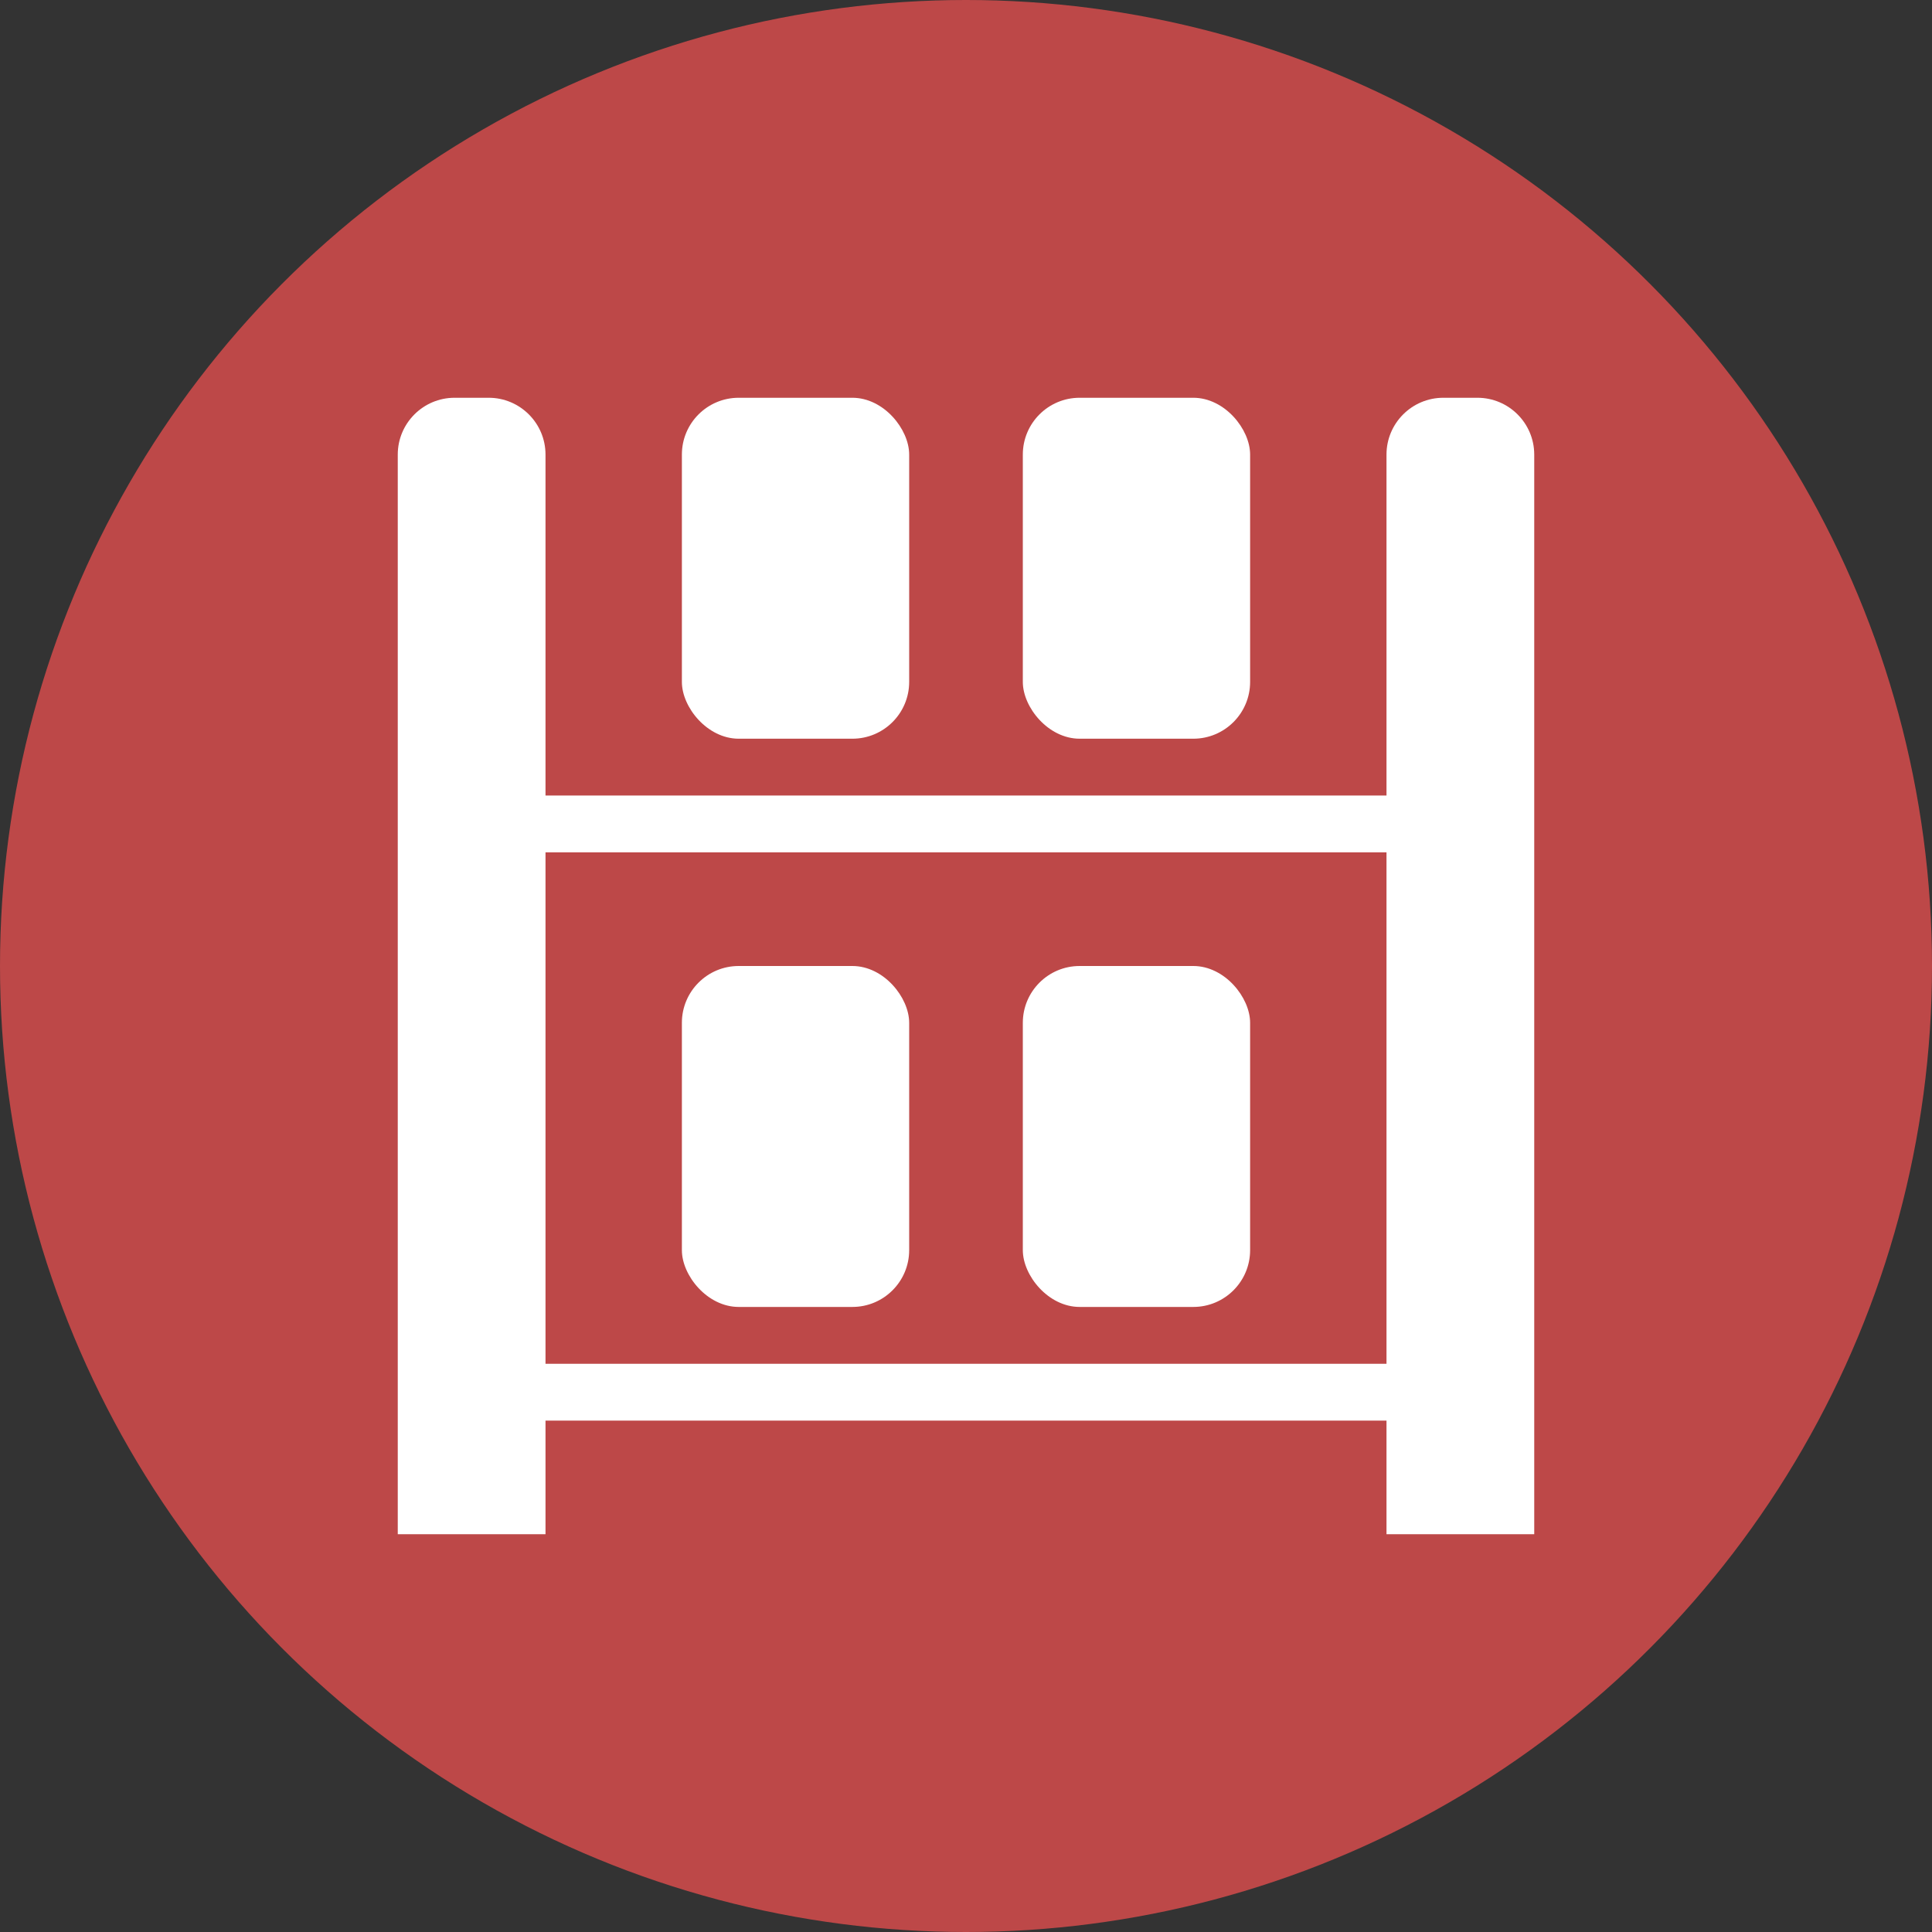 <?xml version="1.0" encoding="UTF-8"?>
<svg width="34px" height="34px" viewBox="0 0 34 34" version="1.1" xmlns="http://www.w3.org/2000/svg" xmlns:xlink="http://www.w3.org/1999/xlink">
    <rect x="0" y="0" width="34" height="34" fill="#333333" stroke="none"/>
    <!-- Generator: sketchtool 51.2 (57519) - http://www.bohemiancoding.com/sketch -->
    <title>7339DB16-5F59-4AA2-A5F8-917D4499E1B0</title>
    <desc>Created with sketchtool.</desc>
    <defs></defs>
    <g id="Page-1" stroke="none" stroke-width="1" fill="none" fill-rule="evenodd">
        <g id="Каталог-Иконки" transform="translate(-320, -660)">
            <g id="tire" transform="translate(320, 660)">
                <circle id="Oval-5" fill="#BD4848" cx="17" cy="17" r="17"></circle>
                <path d="M24.4,14 L24.4,8 C24.4,7.448 24.848,7 25.4,7 L26,7 C26.552,7 27,7.448 27,8 L27,27 L24.4,27 L24.4,25 L9.6,25 L9.6,27 L7,27 L7,8 C7,7.448 7.448,7 8,7 L8.6,7 C9.152,7 9.6,7.448 9.6,8 L9.6,14 L24.4,14 Z M24.4,15 L9.6,15 L9.6,24 L24.4,24 L24.4,15 Z" id="Combined-Shape" fill="#FFFFFF"></path>
                <rect id="Rectangle" fill="#FFFFFF" x="12" y="7" width="4" height="6" rx="1"></rect>
                <rect id="Rectangle" fill="#FFFFFF" x="12" y="17" width="4" height="6" rx="1"></rect>
                <rect id="Rectangle" fill="#FFFFFF" x="18" y="7" width="4" height="6" rx="1"></rect>
                <rect id="Rectangle" fill="#FFFFFF" x="18" y="17" width="4" height="6" rx="1"></rect>
            </g>
        </g>
    </g>
</svg>